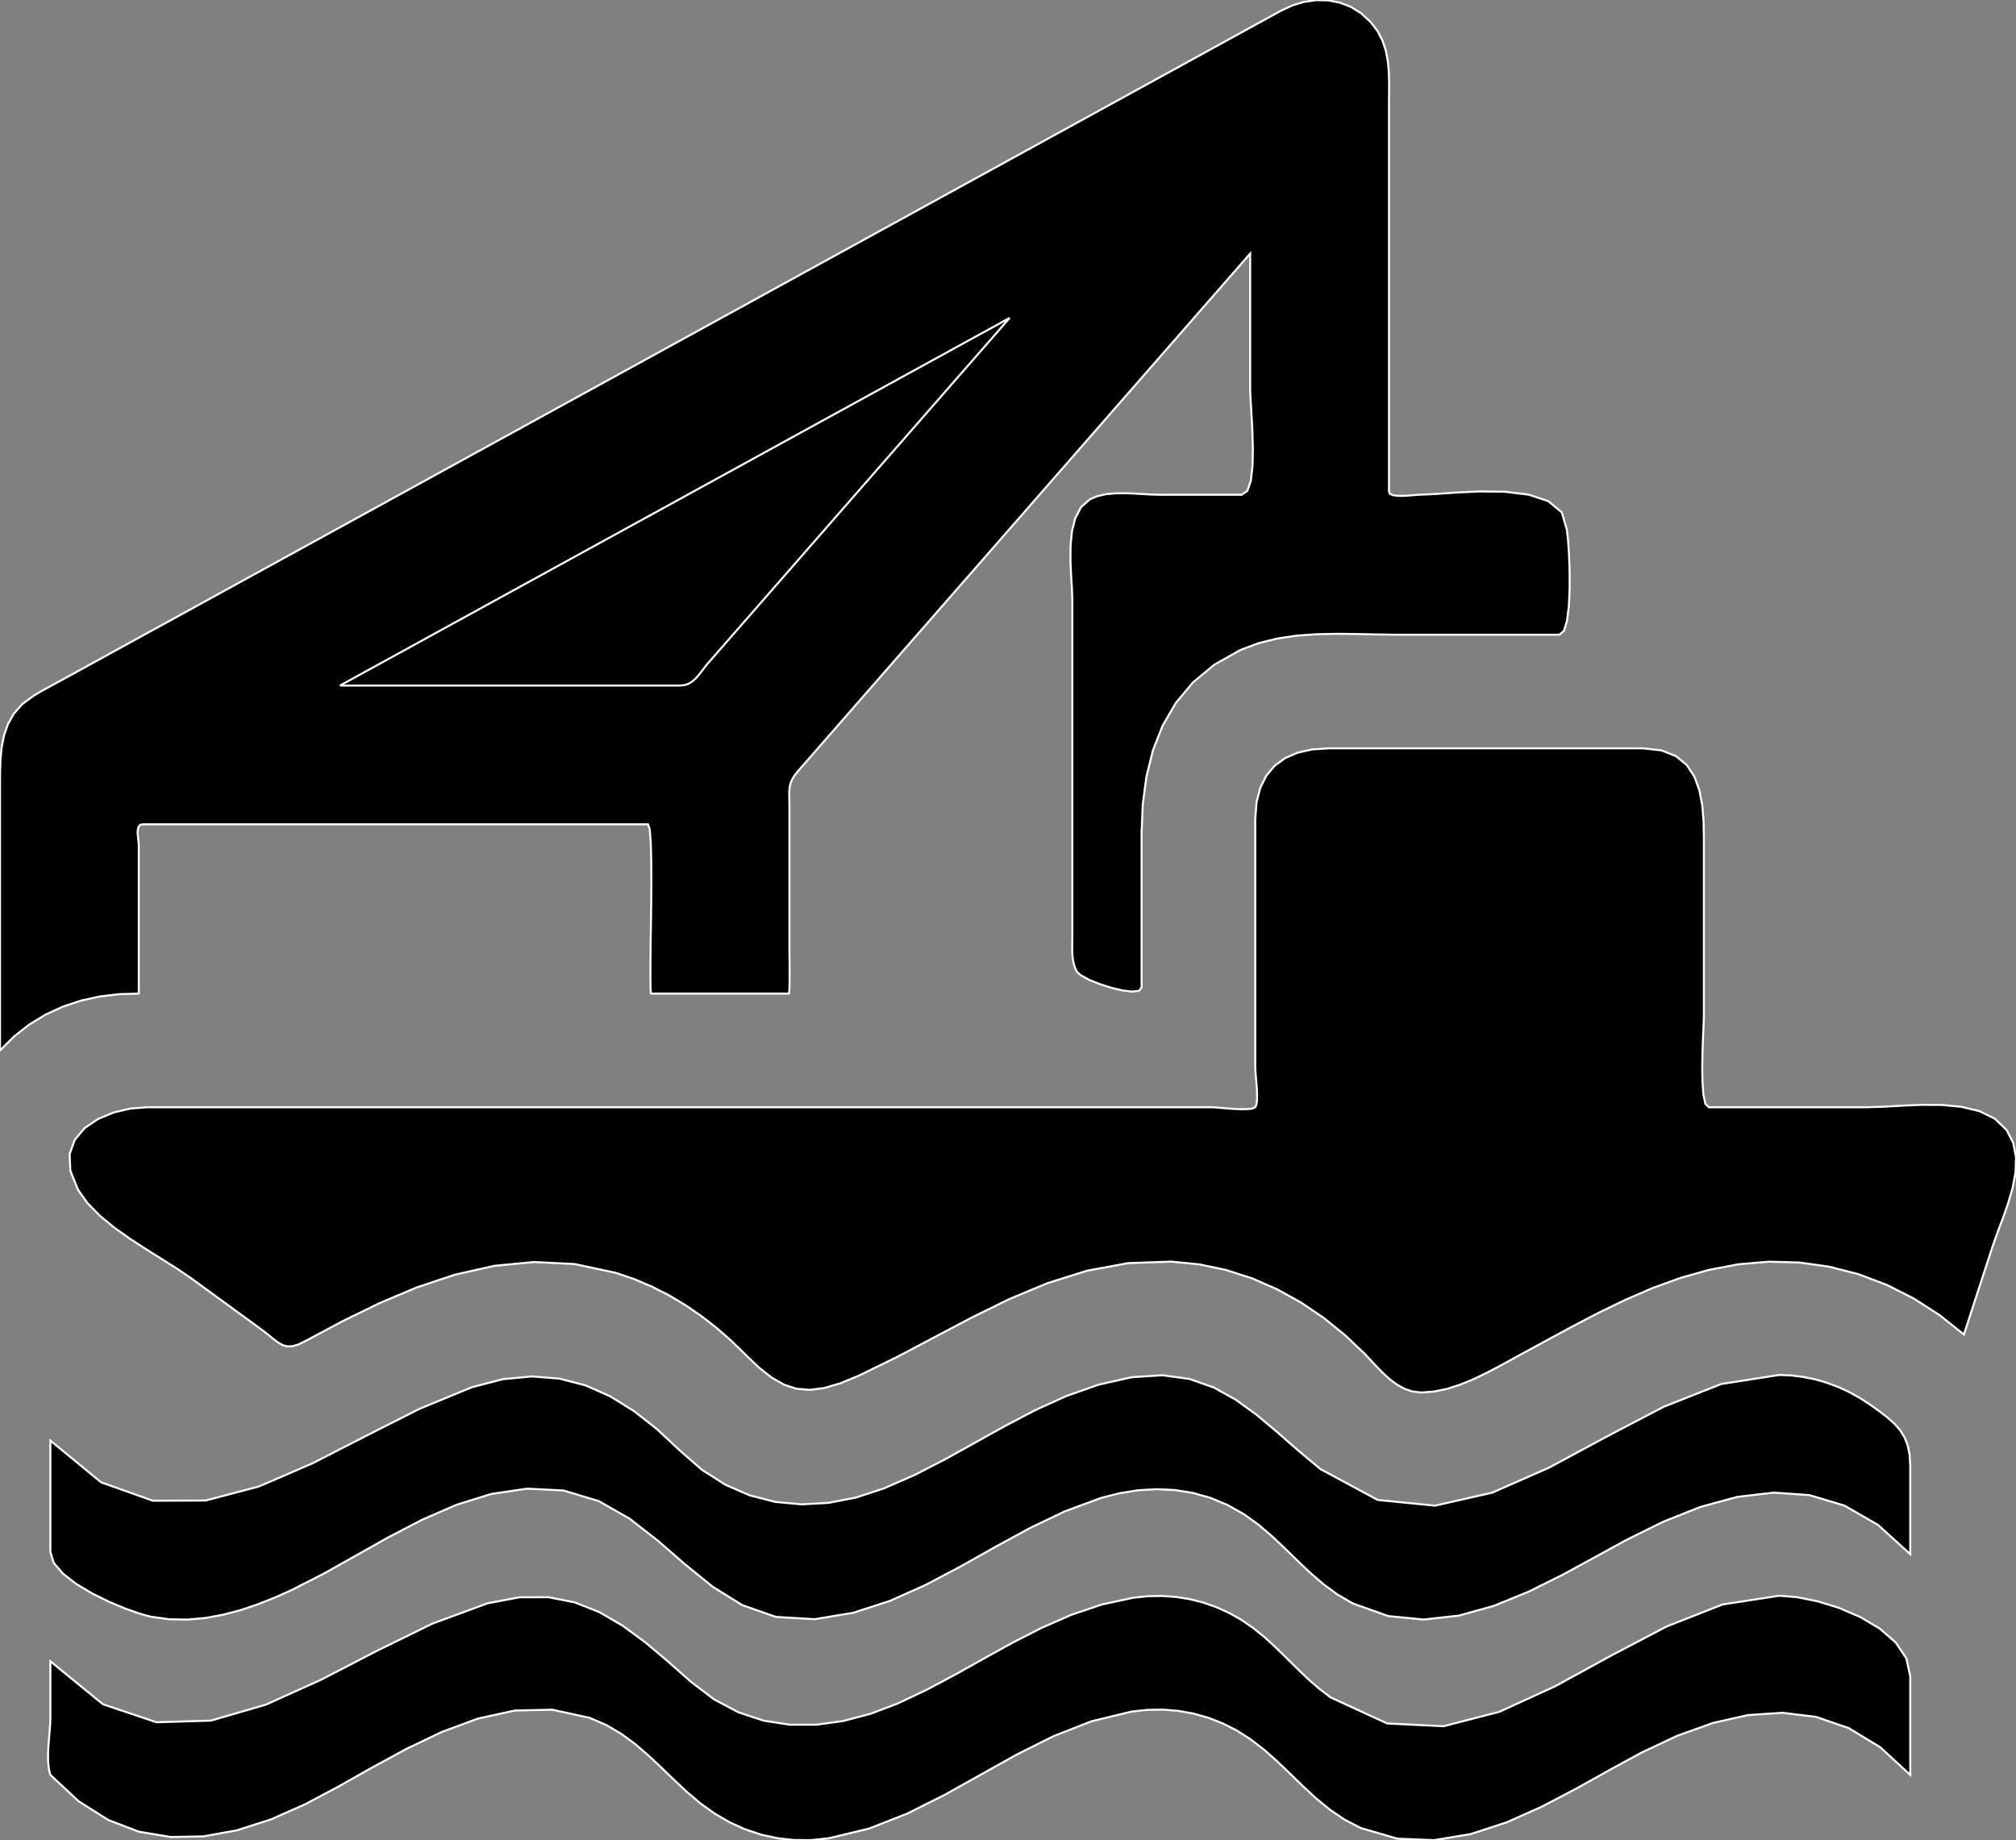 <?xml version="1.0" encoding="utf-8" ?>
<svg baseProfile="full" height="91.28" version="1.1" width="99.992" xmlns="http://www.w3.org/2000/svg" xmlns:ev="http://www.w3.org/2001/xml-events" xmlns:xlink="http://www.w3.org/1999/xlink"><rect width="100%" height="100%" fill="#808080" stroke="none"/><defs><clipPath /></defs><polygon points="6.883,49.287 6.883,49.287 6.883,49.287 6.883,49.287 5.903,49.316 5.903,49.316 4.946,49.431 4.946,49.431 4.017,49.635 4.017,49.635 3.122,49.932 3.122,49.932 2.267,50.325 2.267,50.325 1.458,50.817 1.458,50.817 0.7,51.411 0.7,51.411 0.0,52.11 0.0,52.11 0.0,38.928 0.0,38.928 0.003,38.297 0.003,38.297 0.024,37.671 0.024,37.671 0.084,37.058 0.084,37.058 0.202,36.468 0.202,36.468 0.398,35.911 0.398,35.911 0.691,35.395 0.691,35.395 1.102,34.93 1.102,34.93 1.649,34.526 1.649,34.526 1.797,34.435 1.797,34.435 1.947,34.346 1.947,34.346 2.098,34.26 2.098,34.26 2.25,34.175 2.25,34.175 2.403,34.092 2.403,34.092 2.556,34.009 2.556,34.009 2.71,33.926 2.71,33.926 2.863,33.842 2.863,33.842 24.078,22.195 24.078,22.195 55.917,4.716 55.917,4.716 63.543,0.528 63.543,0.528 64.107,0.267 64.107,0.267 64.691,0.092 64.691,0.092 65.283,0.008 65.283,0.008 65.873,0.018 65.873,0.018 66.449,0.128 66.449,0.128 67,0.341 67,0.341 67.516,0.663 67.516,0.663 67.985,1.098 67.985,1.098 68.327,1.542 68.327,1.542 68.571,2.014 68.571,2.014 68.735,2.508 68.735,2.508 68.834,3.02 68.834,3.02 68.883,3.546 68.883,3.546 68.899,4.08 68.899,4.08 68.897,4.618 68.897,4.618 68.892,5.155 68.892,5.155 68.892,22.149 68.892,22.149 68.892,24.394 68.892,24.394 68.946,24.499 68.946,24.499 69.088,24.563 69.088,24.563 69.295,24.593 69.295,24.593 69.54,24.598 69.54,24.598 69.798,24.587 69.798,24.587 70.043,24.568 70.043,24.568 70.249,24.55 70.249,24.55 70.392,24.542 70.392,24.542 71.167,24.506 71.167,24.506 72.213,24.433 72.213,24.433 73.414,24.377 73.414,24.377 74.654,24.393 74.654,24.393 75.819,24.536 75.819,24.536 76.794,24.859 76.794,24.859 77.463,25.416 77.463,25.416 77.712,26.263 77.712,26.263 77.769,26.732 77.769,26.732 77.819,27.437 77.819,27.437 77.851,28.288 77.851,28.288 77.853,29.192 77.853,29.192 77.815,30.056 77.815,30.056 77.724,30.788 77.724,30.788 77.571,31.294 77.571,31.294 77.342,31.484 77.342,31.484 69.25,31.484 69.25,31.484 68.285,31.472 68.285,31.472 67.302,31.451 67.302,31.451 66.309,31.44 66.309,31.44 65.316,31.46 65.316,31.46 64.33,31.53 64.33,31.53 63.362,31.672 63.362,31.672 62.419,31.905 62.419,31.905 61.51,32.249 61.51,32.249 60.228,32.972 60.228,32.972 59.172,33.85 59.172,33.85 58.323,34.863 58.323,34.863 57.667,35.992 57.667,35.992 57.185,37.219 57.185,37.219 56.862,38.525 56.862,38.525 56.68,39.89 56.68,39.89 56.623,41.297 56.623,41.297 56.623,48.983 56.623,48.983 56.496,49.148 56.496,49.148 56.159,49.189 56.159,49.189 55.677,49.131 55.677,49.131 55.118,48.998 55.118,48.998 54.546,48.815 54.546,48.815 54.027,48.606 54.027,48.606 53.629,48.394 53.629,48.394 53.415,48.205 53.415,48.205 53.319,48.004 53.319,48.004 53.253,47.793 53.253,47.793 53.211,47.576 53.211,47.576 53.189,47.353 53.189,47.353 53.18,47.128 53.18,47.128 53.181,46.903 53.181,46.903 53.185,46.68 53.185,46.68 53.188,46.46 53.188,46.46 53.188,29.78 53.188,29.78 53.168,29.225 53.168,29.225 53.127,28.562 53.127,28.562 53.094,27.835 53.094,27.835 53.098,27.089 53.098,27.089 53.167,26.366 53.167,26.366 53.329,25.709 53.329,25.709 53.614,25.164 53.614,25.164 54.049,24.773 54.049,24.773 54.414,24.615 54.414,24.615 54.827,24.52 54.827,24.52 55.274,24.474 55.274,24.474 55.739,24.465 55.739,24.465 56.207,24.48 56.207,24.48 56.664,24.506 56.664,24.506 57.094,24.531 57.094,24.531 57.483,24.542 57.483,24.542 61.585,24.542 61.585,24.542 61.868,24.353 61.868,24.353 62.04,23.848 62.04,23.848 62.123,23.118 62.123,23.118 62.142,22.256 62.142,22.256 62.116,21.355 62.116,21.355 62.071,20.507 62.071,20.507 62.027,19.804 62.027,19.804 62.007,19.339 62.007,19.339 62.007,12.581 62.007,12.581 46.903,29.87 46.903,29.87 39.598,38.231 39.598,38.231 39.42,38.454 39.42,38.454 39.295,38.654 39.295,38.654 39.214,38.844 39.214,38.844 39.169,39.034 39.169,39.034 39.149,39.237 39.149,39.237 39.147,39.464 39.147,39.464 39.151,39.728 39.151,39.728 39.155,40.041 39.155,40.041 39.155,47.106 39.155,47.106 39.156,47.243 39.156,47.243 39.159,47.51 39.159,47.51 39.162,47.863 39.162,47.863 39.164,48.253 39.164,48.253 39.162,48.637 39.162,48.637 39.157,48.967 39.157,48.967 39.146,49.199 39.146,49.199 39.128,49.287 39.128,49.287 35.903,49.287 35.903,49.287 32.295,49.287 32.295,49.287 32.277,49.195 32.277,49.195 32.266,48.951 32.266,48.951 32.261,48.604 32.261,48.604 32.26,48.2 32.26,48.2 32.262,47.789 32.262,47.789 32.265,47.419 32.265,47.419 32.268,47.138 32.268,47.138 32.269,46.993 32.269,46.993 32.274,46.562 32.274,46.562 32.287,45.792 32.287,45.792 32.3,44.804 32.3,44.804 32.306,43.721 32.306,43.721 32.301,42.666 32.301,42.666 32.275,41.761 32.275,41.761 32.224,41.129 32.224,41.129 32.141,40.89 32.141,40.89 26.817,40.89 26.817,40.89 9.182,40.89 9.182,40.89 7.079,40.89 7.079,40.89 6.953,40.921 6.953,40.921 6.876,41.006 6.876,41.006 6.838,41.131 6.838,41.131 6.828,41.283 6.828,41.283 6.837,41.451 6.837,41.451 6.856,41.622 6.856,41.622 6.875,41.782 6.875,41.782 6.883,41.919 6.883,41.919" stroke="white" stroke-width="0.1" /><polygon points="50.076,15.772 50.076,15.772 50.076,15.772 50.076,15.772 16.864,34.007 16.864,34.007 28.214,34.007 28.214,34.007 33.744,34.007 33.744,34.007 33.979,33.979 33.979,33.979 34.183,33.903 34.183,33.903 34.362,33.785 34.362,33.785 34.523,33.636 34.523,33.636 34.673,33.464 34.673,33.464 34.818,33.277 34.818,33.277 34.965,33.083 34.965,33.083 35.122,32.892 35.122,32.892" stroke="white" stroke-width="0.1" /><polygon points="99.525,56.051 99.525,56.051 99.525,56.051 99.525,56.051 99.856,56.696 99.856,56.696 99.992,57.401 99.992,57.401 99.97,58.146 99.97,58.146 99.828,58.911 99.828,58.911 99.606,59.678 99.606,59.678 99.342,60.427 99.342,60.427 99.074,61.139 99.074,61.139 98.841,61.796 98.841,61.796 98.662,62.346 98.662,62.346 98.483,62.896 98.483,62.896 98.304,63.446 98.304,63.446 98.125,63.996 98.125,63.996 97.946,64.546 97.946,64.546 97.767,65.097 97.767,65.097 97.588,65.647 97.588,65.647 97.408,66.197 97.408,66.197 96.204,65.238 96.204,65.238 94.927,64.416 94.927,64.416 93.586,63.738 93.586,63.738 92.189,63.209 92.189,63.209 90.743,62.837 90.743,62.837 89.259,62.627 89.259,62.627 87.743,62.585 87.743,62.585 86.204,62.717 86.204,62.717 84.752,62.995 84.752,62.995 83.342,63.394 83.342,63.394 81.967,63.894 81.967,63.894 80.621,64.475 80.621,64.475 79.299,65.116 79.299,65.116 77.994,65.797 77.994,65.797 76.699,66.498 76.699,66.498 75.41,67.199 75.41,67.199 74.852,67.504 74.852,67.504 74.27,67.822 74.27,67.822 73.667,68.136 73.667,68.136 73.049,68.43 73.049,68.43 72.418,68.687 72.418,68.687 71.779,68.892 71.779,68.892 71.136,69.026 71.136,69.026 70.494,69.075 70.494,69.075 70.06,69.025 70.06,69.025 69.656,68.887 69.656,68.887 69.281,68.678 69.281,68.678 68.929,68.415 68.929,68.415 68.599,68.115 68.599,68.115 68.287,67.797 68.287,67.797 67.989,67.476 67.989,67.476 67.702,67.171 67.702,67.171 66.705,66.223 66.705,66.223 65.642,65.364 65.642,65.364 64.516,64.603 64.516,64.603 63.331,63.948 63.331,63.948 62.092,63.409 62.092,63.409 60.804,62.995 60.804,62.995 59.471,62.717 59.471,62.717 58.096,62.582 58.096,62.582 55.957,62.657 55.957,62.657 53.916,63.034 53.916,63.034 51.953,63.651 51.953,63.651 50.047,64.448 50.047,64.448 48.179,65.366 48.179,65.366 46.328,66.344 46.328,66.344 44.474,67.322 44.474,67.322 42.596,68.239 42.596,68.239 41.68,68.617 41.68,68.617 40.878,68.852 40.878,68.852 40.163,68.944 40.163,68.944 39.508,68.889 39.508,68.889 38.886,68.686 38.886,68.686 38.268,68.331 38.268,68.331 37.627,67.822 37.627,67.822 36.936,67.157 36.936,67.157 36.251,66.49 36.251,66.49 35.532,65.862 35.532,65.862 34.779,65.277 34.779,65.277 33.994,64.739 33.994,64.739 33.178,64.252 33.178,64.252 32.33,63.821 32.33,63.821 31.452,63.448 31.452,63.448 30.545,63.139 30.545,63.139 28.498,62.702 28.498,62.702 26.486,62.602 26.486,62.602 24.509,62.793 24.509,62.793 22.567,63.229 22.567,63.229 20.661,63.866 20.661,63.866 18.791,64.657 18.791,64.657 16.957,65.555 16.957,65.555 15.16,66.517 15.16,66.517 14.79,66.695 14.79,66.695 14.49,66.781 14.49,66.781 14.239,66.787 14.239,66.787 14.014,66.722 14.014,66.722 13.794,66.595 13.794,66.595 13.558,66.415 13.558,66.415 13.285,66.193 13.285,66.193 12.952,65.938 12.952,65.938 12.52,65.623 12.52,65.623 12.087,65.308 12.087,65.308 11.655,64.992 11.655,64.992 11.222,64.677 11.222,64.677 10.79,64.362 10.79,64.362 10.357,64.047 10.357,64.047 9.925,63.731 9.925,63.731 9.492,63.416 9.492,63.416 8.825,62.961 8.825,62.961 8.072,62.485 8.072,62.485 7.271,61.985 7.271,61.985 6.46,61.458 6.46,61.458 5.676,60.901 5.676,60.901 4.958,60.311 4.958,60.311 4.343,59.684 4.343,59.684 3.87,59.019 3.87,59.019 3.488,58.07 3.488,58.07 3.453,57.244 3.453,57.244 3.707,56.541 3.707,56.541 4.194,55.962 4.194,55.962 4.856,55.51 4.856,55.51 5.636,55.185 5.636,55.185 6.475,54.989 6.475,54.989 7.318,54.923 7.318,54.923 18.092,54.923 18.092,54.923 54.405,54.923 54.405,54.923 60.113,54.923 60.113,54.923 60.28,54.933 60.28,54.933 60.54,54.955 60.54,54.955 60.863,54.983 60.863,54.983 61.214,55.008 61.214,55.008 61.562,55.022 61.562,55.022 61.874,55.018 61.874,55.018 62.117,54.988 62.117,54.988 62.26,54.923 62.26,54.923 62.319,54.791 62.319,54.791 62.347,54.572 62.347,54.572 62.35,54.293 62.35,54.293 62.337,53.983 62.337,53.983 62.314,53.67 62.314,53.67 62.289,53.382 62.289,53.382 62.268,53.147 62.268,53.147 62.26,52.993 62.26,52.993 62.26,48.939 62.26,48.939 62.26,40.638 62.26,40.638 62.322,39.806 62.322,39.806 62.505,39.088 62.505,39.088 62.805,38.483 62.805,38.483 63.217,37.99 63.217,37.99 63.736,37.608 63.736,37.608 64.36,37.337 64.36,37.337 65.082,37.175 65.082,37.175 65.899,37.121 65.899,37.121 74.169,37.121 74.169,37.121 81.481,37.121 81.481,37.121 82.411,37.223 82.411,37.223 83.13,37.509 83.13,37.509 83.664,37.952 83.664,37.952 84.041,38.523 84.041,38.523 84.287,39.195 84.287,39.195 84.429,39.938 84.429,39.938 84.495,40.724 84.495,40.724 84.511,41.526 84.511,41.526 84.511,50.428 84.511,50.428 84.499,50.782 84.499,50.782 84.473,51.366 84.473,51.366 84.445,52.096 84.445,52.096 84.429,52.885 84.429,52.885 84.439,53.648 84.439,53.648 84.487,54.3 84.487,54.3 84.587,54.753 84.587,54.753 84.753,54.923 84.753,54.923 92.652,54.923 92.652,54.923 93.44,54.898 93.44,54.898 94.344,54.846 94.344,54.846 95.318,54.805 95.318,54.805 96.311,54.811 96.311,54.811 97.277,54.902 97.277,54.902 98.167,55.114 98.167,55.114 98.932,55.485 98.932,55.485" stroke="white" stroke-width="0.1" /><polygon points="88.249,68.205 88.249,68.205 88.249,68.205 88.249,68.205 88.854,68.23 88.854,68.23 89.45,68.304 89.45,68.304 90.036,68.424 90.036,68.424 90.609,68.59 90.609,68.59 91.169,68.799 91.169,68.799 91.713,69.05 91.713,69.05 92.24,69.342 92.24,69.342 92.747,69.671 92.747,69.671 93.219,70.007 93.219,70.007 93.626,70.321 93.626,70.321 93.97,70.631 93.97,70.631 94.25,70.954 94.25,70.954 94.468,71.306 94.468,71.306 94.623,71.705 94.623,71.705 94.716,72.166 94.716,72.166 94.747,72.708 94.747,72.708 94.747,77.094 94.747,77.094 93.146,75.641 93.146,75.641 91.478,74.682 91.478,74.682 89.753,74.166 89.753,74.166 87.981,74.04 87.981,74.04 86.175,74.252 86.175,74.252 84.344,74.75 84.344,74.75 82.501,75.482 82.501,75.482 80.655,76.395 80.655,76.395 79.106,77.245 79.106,77.245 77.491,78.124 77.491,78.124 75.822,78.953 75.822,78.953 74.111,79.652 74.111,79.652 72.371,80.14 72.371,80.14 70.614,80.337 70.614,80.337 68.852,80.164 68.852,80.164 67.099,79.54 67.099,79.54 66.333,79.093 66.333,79.093 65.631,78.575 65.631,78.575 64.973,78.006 64.973,78.006 64.342,77.406 64.342,77.406 63.718,76.796 63.718,76.796 63.084,76.198 63.084,76.198 62.419,75.632 62.419,75.632 61.706,75.118 61.706,75.118 60.88,74.652 60.88,74.652 60.029,74.299 60.029,74.299 59.156,74.053 59.156,74.053 58.266,73.912 58.266,73.912 57.364,73.87 57.364,73.87 56.453,73.924 56.453,73.924 55.538,74.069 55.538,74.069 54.623,74.301 54.623,74.301 52.822,74.966 52.822,74.966 51.073,75.804 51.073,75.804 49.352,76.743 49.352,76.743 47.639,77.707 47.639,77.707 45.91,78.621 45.91,78.621 44.144,79.411 44.144,79.411 42.318,80.002 42.318,80.002 40.41,80.319 40.41,80.319 38.482,80.206 38.482,80.206 36.821,79.624 36.821,79.624 35.347,78.709 35.347,78.709 33.978,77.599 33.978,77.599 32.635,76.43 32.635,76.43 31.236,75.339 31.236,75.339 29.701,74.462 29.701,74.462 27.95,73.936 27.95,73.936 26.148,73.844 26.148,73.844 24.377,74.106 24.377,74.106 22.638,74.646 22.638,74.646 20.932,75.389 20.932,75.389 19.26,76.259 19.26,76.259 17.623,77.181 17.623,77.181 16.022,78.079 16.022,78.079 14.458,78.878 14.458,78.878 13.638,79.244 13.638,79.244 12.798,79.578 12.798,79.578 11.941,79.867 11.941,79.867 11.068,80.098 11.068,80.098 10.184,80.26 10.184,80.26 9.292,80.339 9.292,80.339 8.395,80.323 8.395,80.323 7.496,80.2 7.496,80.2 6.952,80.054 6.952,80.054 6.232,79.801 6.232,79.801 5.411,79.457 5.411,79.457 4.567,79.041 4.567,79.041 3.777,78.568 3.777,78.568 3.118,78.057 3.118,78.057 2.666,77.523 2.666,77.523 2.498,76.985 2.498,76.985 2.498,71.459 2.498,71.459 5.014,73.53 5.014,73.53 7.583,74.443 7.583,74.443 10.194,74.434 10.194,74.434 12.833,73.74 12.833,73.74 15.486,72.594 15.486,72.594 18.141,71.234 18.141,71.234 20.785,69.895 20.785,69.895 23.405,68.813 23.405,68.813 24.948,68.413 24.948,68.413 26.392,68.277 26.392,68.277 27.751,68.386 27.751,68.386 29.036,68.72 29.036,68.72 30.261,69.262 30.261,69.262 31.439,69.992 31.439,69.992 32.582,70.89 32.582,70.89 33.704,71.939 33.704,71.939 34.806,72.901 34.806,72.901 35.97,73.645 35.97,73.645 37.187,74.177 37.187,74.177 38.452,74.501 38.452,74.501 39.756,74.623 39.756,74.623 41.094,74.549 41.094,74.549 42.459,74.284 42.459,74.284 43.842,73.832 43.842,73.832 45.378,73.159 45.378,73.159 46.882,72.385 46.882,72.385 48.371,71.559 48.371,71.559 49.86,70.729 49.86,70.729 51.366,69.941 51.366,69.941 52.902,69.245 52.902,69.245 54.486,68.687 54.486,68.687 56.132,68.316 56.132,68.316 57.654,68.218 57.654,68.218 58.996,68.403 58.996,68.403 60.198,68.824 60.198,68.824 61.299,69.436 61.299,69.436 62.34,70.193 62.34,70.193 63.36,71.049 63.36,71.049 64.398,71.959 64.398,71.959 65.495,72.875 65.495,72.875 68.338,74.405 68.338,74.405 71.174,74.688 71.174,74.688 74.005,74.046 74.005,74.046 76.837,72.8 76.837,72.8 79.673,71.272 79.673,71.272 82.518,69.783 82.518,69.783 85.375,68.653 85.375,68.653" stroke="white" stroke-width="0.1" /><polygon points="88.249,79.156 88.249,79.156 88.249,79.156 88.249,79.156 89.123,79.225 89.123,79.225 90.138,79.429 90.138,79.429 91.216,79.761 91.216,79.761 92.275,80.217 92.275,80.217 93.237,80.789 93.237,80.789 94.023,81.472 94.023,81.472 94.553,82.261 94.553,82.261 94.747,83.149 94.747,83.149 94.747,88.043 94.747,88.043 93.253,86.668 93.253,86.668 91.692,85.721 91.692,85.721 90.073,85.165 90.073,85.165 88.405,84.962 88.405,84.962 86.697,85.076 86.697,85.076 84.957,85.468 84.957,85.468 83.195,86.101 83.195,86.101 81.419,86.937 81.419,86.937 79.838,87.798 79.838,87.798 78.189,88.72 78.189,88.72 76.481,89.615 76.481,89.615 74.728,90.397 74.728,90.397 72.94,90.981 72.94,90.981 71.131,91.28 71.131,91.28 69.312,91.208 69.312,91.208 67.493,90.678 67.493,90.678 66.689,90.262 66.689,90.262 65.957,89.765 65.957,89.765 65.279,89.209 65.279,89.209 64.634,88.613 64.634,88.613 64.003,87.998 64.003,87.998 63.367,87.387 63.367,87.387 62.705,86.799 62.705,86.799 61.997,86.256 61.997,86.256 61.333,85.836 61.333,85.836 60.643,85.487 60.643,85.487 59.931,85.209 59.931,85.209 59.198,85.002 59.198,85.002 58.449,84.868 58.449,84.868 57.687,84.805 57.687,84.805 56.913,84.817 56.913,84.817 56.132,84.902 56.132,84.902 54.143,85.382 54.143,85.382 52.249,86.124 52.249,86.124 50.42,87.04 50.42,87.04 48.622,88.044 48.622,88.044 46.824,89.049 46.824,89.049 44.994,89.965 44.994,89.965 43.101,90.707 43.101,90.707 41.111,91.186 41.111,91.186 40.247,91.277 40.247,91.277 39.396,91.275 39.396,91.275 38.561,91.183 38.561,91.183 37.746,91.005 37.746,91.005 36.953,90.741 36.953,90.741 36.187,90.394 36.187,90.394 35.45,89.966 35.45,89.966 34.746,89.459 34.746,89.459 34.07,88.886 34.07,88.886 33.429,88.287 33.429,88.287 32.804,87.683 32.804,87.683 32.175,87.092 32.175,87.092 31.524,86.53 31.524,86.53 30.832,86.018 30.832,86.018 30.08,85.573 30.08,85.573 29.248,85.213 29.248,85.213 27.389,84.809 27.389,84.809 25.54,84.85 25.54,84.85 23.709,85.249 23.709,85.249 21.905,85.917 21.905,85.917 20.137,86.764 20.137,86.764 18.414,87.703 18.414,87.703 16.746,88.644 16.746,88.644 15.14,89.498 15.14,89.498 13.433,90.253 13.433,90.253 11.747,90.793 11.747,90.793 10.089,91.093 10.089,91.093 8.468,91.124 8.468,91.124 6.89,90.861 6.89,90.861 5.364,90.278 5.364,90.278 3.897,89.347 3.897,89.347 2.498,88.043 2.498,88.043 2.422,87.744 2.422,87.744 2.387,87.403 2.387,87.403 2.382,87.034 2.382,87.034 2.399,86.65 2.399,86.65 2.428,86.264 2.428,86.264 2.461,85.89 2.461,85.89 2.487,85.54 2.487,85.54 2.498,85.227 2.498,85.227 2.498,82.408 2.498,82.408 5.105,84.539 5.105,84.539 7.763,85.432 7.763,85.432 10.461,85.351 10.461,85.351 13.189,84.558 13.189,84.558 15.936,83.318 15.936,83.318 18.691,81.891 18.691,81.891 21.443,80.542 21.443,80.542 24.182,79.532 24.182,79.532 25.771,79.232 25.771,79.232 27.205,79.229 27.205,79.229 28.514,79.488 28.514,79.488 29.729,79.97 29.729,79.97 30.879,80.64 30.879,80.64 31.995,81.46 31.995,81.46 33.107,82.394 33.107,82.394 34.246,83.405 34.246,83.405 35.412,84.294 35.412,84.294 36.627,84.939 36.627,84.939 37.883,85.354 37.883,85.354 39.173,85.554 39.173,85.554 40.49,85.554 40.49,85.554 41.826,85.369 41.826,85.369 43.173,85.013 43.173,85.013 44.525,84.502 44.525,84.502 45.964,83.821 45.964,83.821 47.386,83.063 47.386,83.063 48.803,82.27 48.803,82.27 50.227,81.484 50.227,81.484 51.669,80.747 51.669,80.747 53.141,80.102 53.141,80.102 54.656,79.589 54.656,79.589 56.225,79.252 56.225,79.252 56.93,79.179 56.93,79.179 57.63,79.167 57.63,79.167 58.322,79.215 58.322,79.215 59.005,79.323 59.005,79.323 59.674,79.492 59.674,79.492 60.329,79.722 60.329,79.722 60.967,80.011 60.967,80.011 61.584,80.361 61.584,80.361 62.19,80.781 62.19,80.781 62.756,81.244 62.756,81.244 63.293,81.738 63.293,81.738 63.815,82.249 63.815,82.249 64.334,82.764 64.334,82.764 64.861,83.269 64.861,83.269 65.411,83.752 65.411,83.752 65.994,84.198 65.994,84.198 68.806,85.492 68.806,85.492 71.593,85.63 71.593,85.63 74.363,84.915 74.363,84.915 77.126,83.651 77.126,83.651 79.887,82.139 79.887,82.139 82.656,80.684 82.656,80.684 85.441,79.589 85.441,79.589" stroke="white" stroke-width="0.1" /></svg>